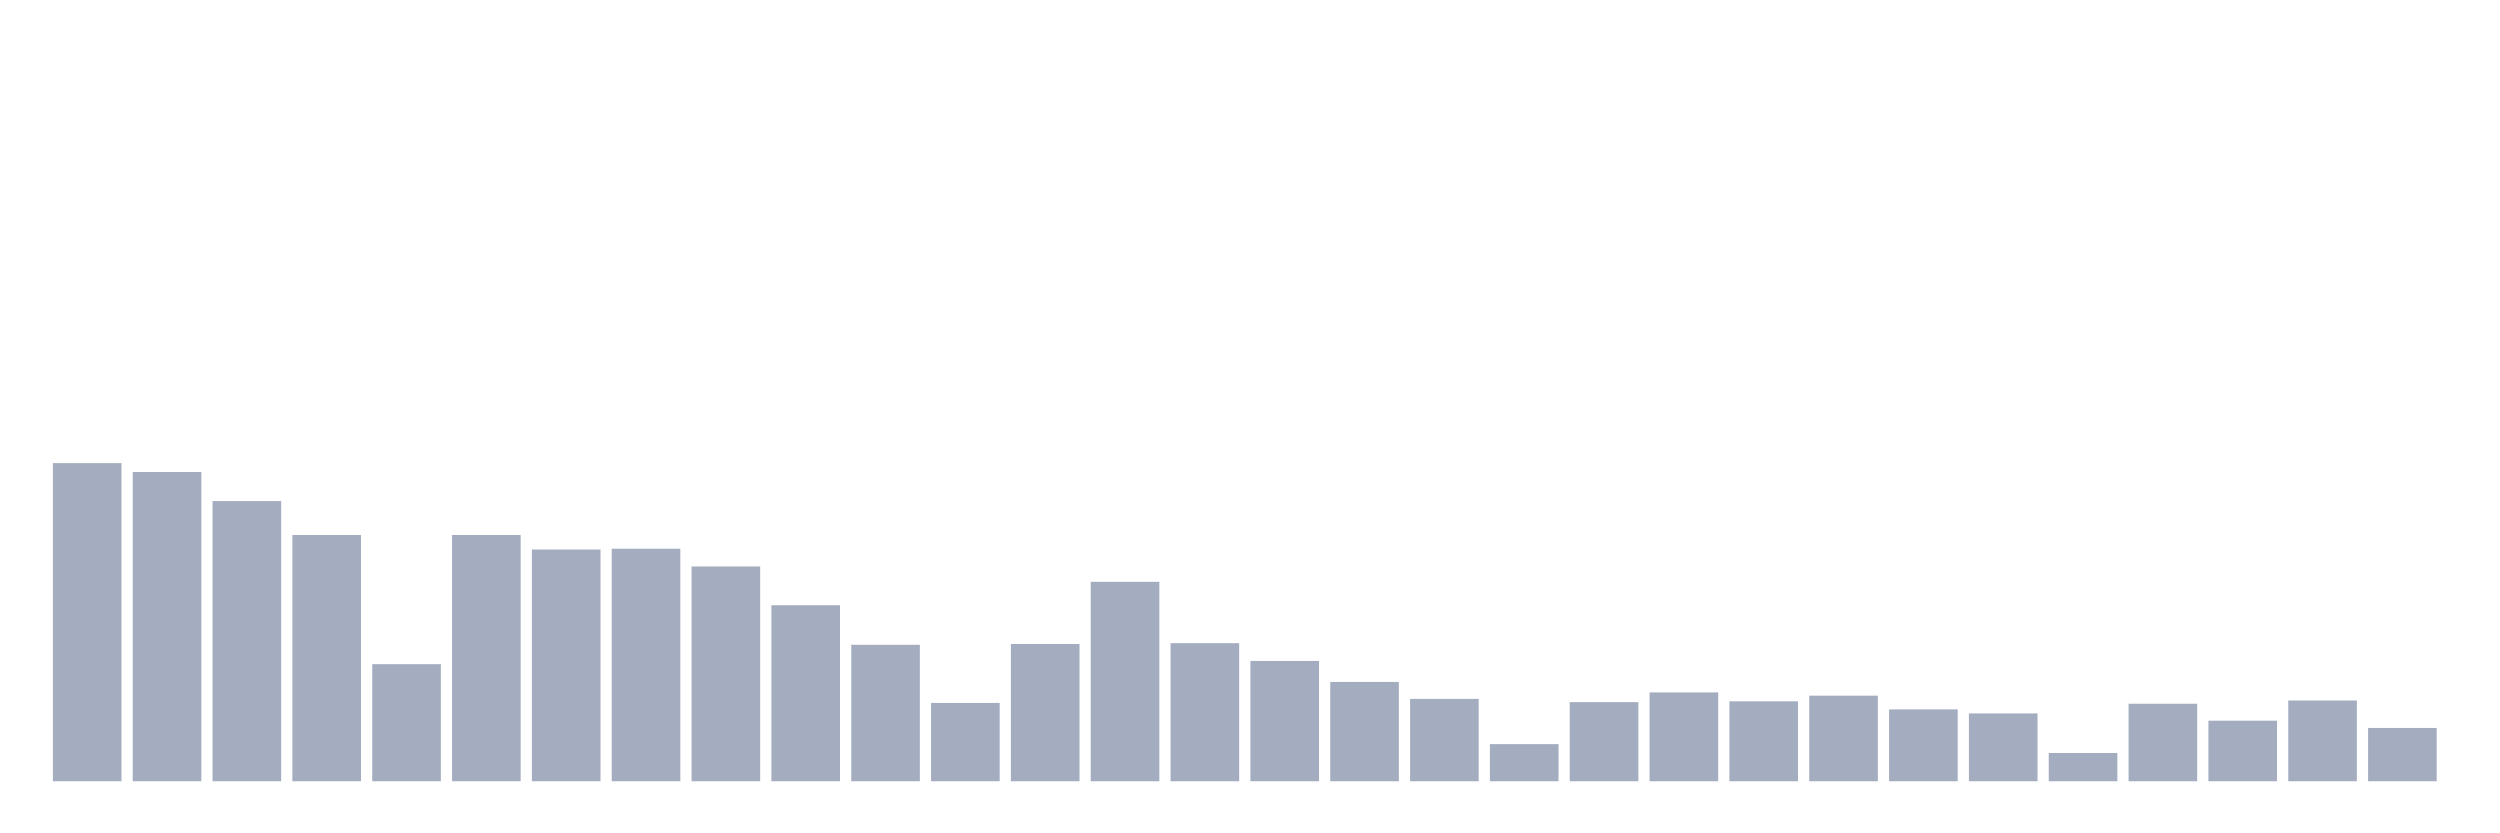 <svg xmlns="http://www.w3.org/2000/svg" viewBox="0 0 480 160"><g transform="translate(10,10)"><rect class="bar" x="0.153" width="13.175" y="78.919" height="61.081" fill="rgb(164,173,192)"></rect><rect class="bar" x="15.482" width="13.175" y="80.625" height="59.375" fill="rgb(164,173,192)"></rect><rect class="bar" x="30.81" width="13.175" y="86.206" height="53.794" fill="rgb(164,173,192)"></rect><rect class="bar" x="46.138" width="13.175" y="92.717" height="47.283" fill="rgb(164,173,192)"></rect><rect class="bar" x="61.466" width="13.175" y="117.521" height="22.479" fill="rgb(164,173,192)"></rect><rect class="bar" x="76.794" width="13.175" y="92.717" height="47.283" fill="rgb(164,173,192)"></rect><rect class="bar" x="92.123" width="13.175" y="95.507" height="44.493" fill="rgb(164,173,192)"></rect><rect class="bar" x="107.451" width="13.175" y="95.352" height="44.648" fill="rgb(164,173,192)"></rect><rect class="bar" x="122.779" width="13.175" y="98.763" height="41.237" fill="rgb(164,173,192)"></rect><rect class="bar" x="138.107" width="13.175" y="106.204" height="33.796" fill="rgb(164,173,192)"></rect><rect class="bar" x="153.436" width="13.175" y="113.8" height="26.2" fill="rgb(164,173,192)"></rect><rect class="bar" x="168.764" width="13.175" y="124.962" height="15.038" fill="rgb(164,173,192)"></rect><rect class="bar" x="184.092" width="13.175" y="113.645" height="26.355" fill="rgb(164,173,192)"></rect><rect class="bar" x="199.42" width="13.175" y="101.708" height="38.292" fill="rgb(164,173,192)"></rect><rect class="bar" x="214.748" width="13.175" y="113.49" height="26.51" fill="rgb(164,173,192)"></rect><rect class="bar" x="230.077" width="13.175" y="116.901" height="23.099" fill="rgb(164,173,192)"></rect><rect class="bar" x="245.405" width="13.175" y="120.932" height="19.068" fill="rgb(164,173,192)"></rect><rect class="bar" x="260.733" width="13.175" y="124.187" height="15.813" fill="rgb(164,173,192)"></rect><rect class="bar" x="276.061" width="13.175" y="132.869" height="7.131" fill="rgb(164,173,192)"></rect><rect class="bar" x="291.39" width="13.175" y="124.807" height="15.193" fill="rgb(164,173,192)"></rect><rect class="bar" x="306.718" width="13.175" y="122.947" height="17.053" fill="rgb(164,173,192)"></rect><rect class="bar" x="322.046" width="13.175" y="124.652" height="15.348" fill="rgb(164,173,192)"></rect><rect class="bar" x="337.374" width="13.175" y="123.567" height="16.433" fill="rgb(164,173,192)"></rect><rect class="bar" x="352.702" width="13.175" y="126.203" height="13.797" fill="rgb(164,173,192)"></rect><rect class="bar" x="368.031" width="13.175" y="126.978" height="13.022" fill="rgb(164,173,192)"></rect><rect class="bar" x="383.359" width="13.175" y="134.574" height="5.426" fill="rgb(164,173,192)"></rect><rect class="bar" x="398.687" width="13.175" y="125.117" height="14.883" fill="rgb(164,173,192)"></rect><rect class="bar" x="414.015" width="13.175" y="128.373" height="11.627" fill="rgb(164,173,192)"></rect><rect class="bar" x="429.344" width="13.175" y="124.497" height="15.503" fill="rgb(164,173,192)"></rect><rect class="bar" x="444.672" width="13.175" y="129.768" height="10.232" fill="rgb(164,173,192)"></rect></g></svg>